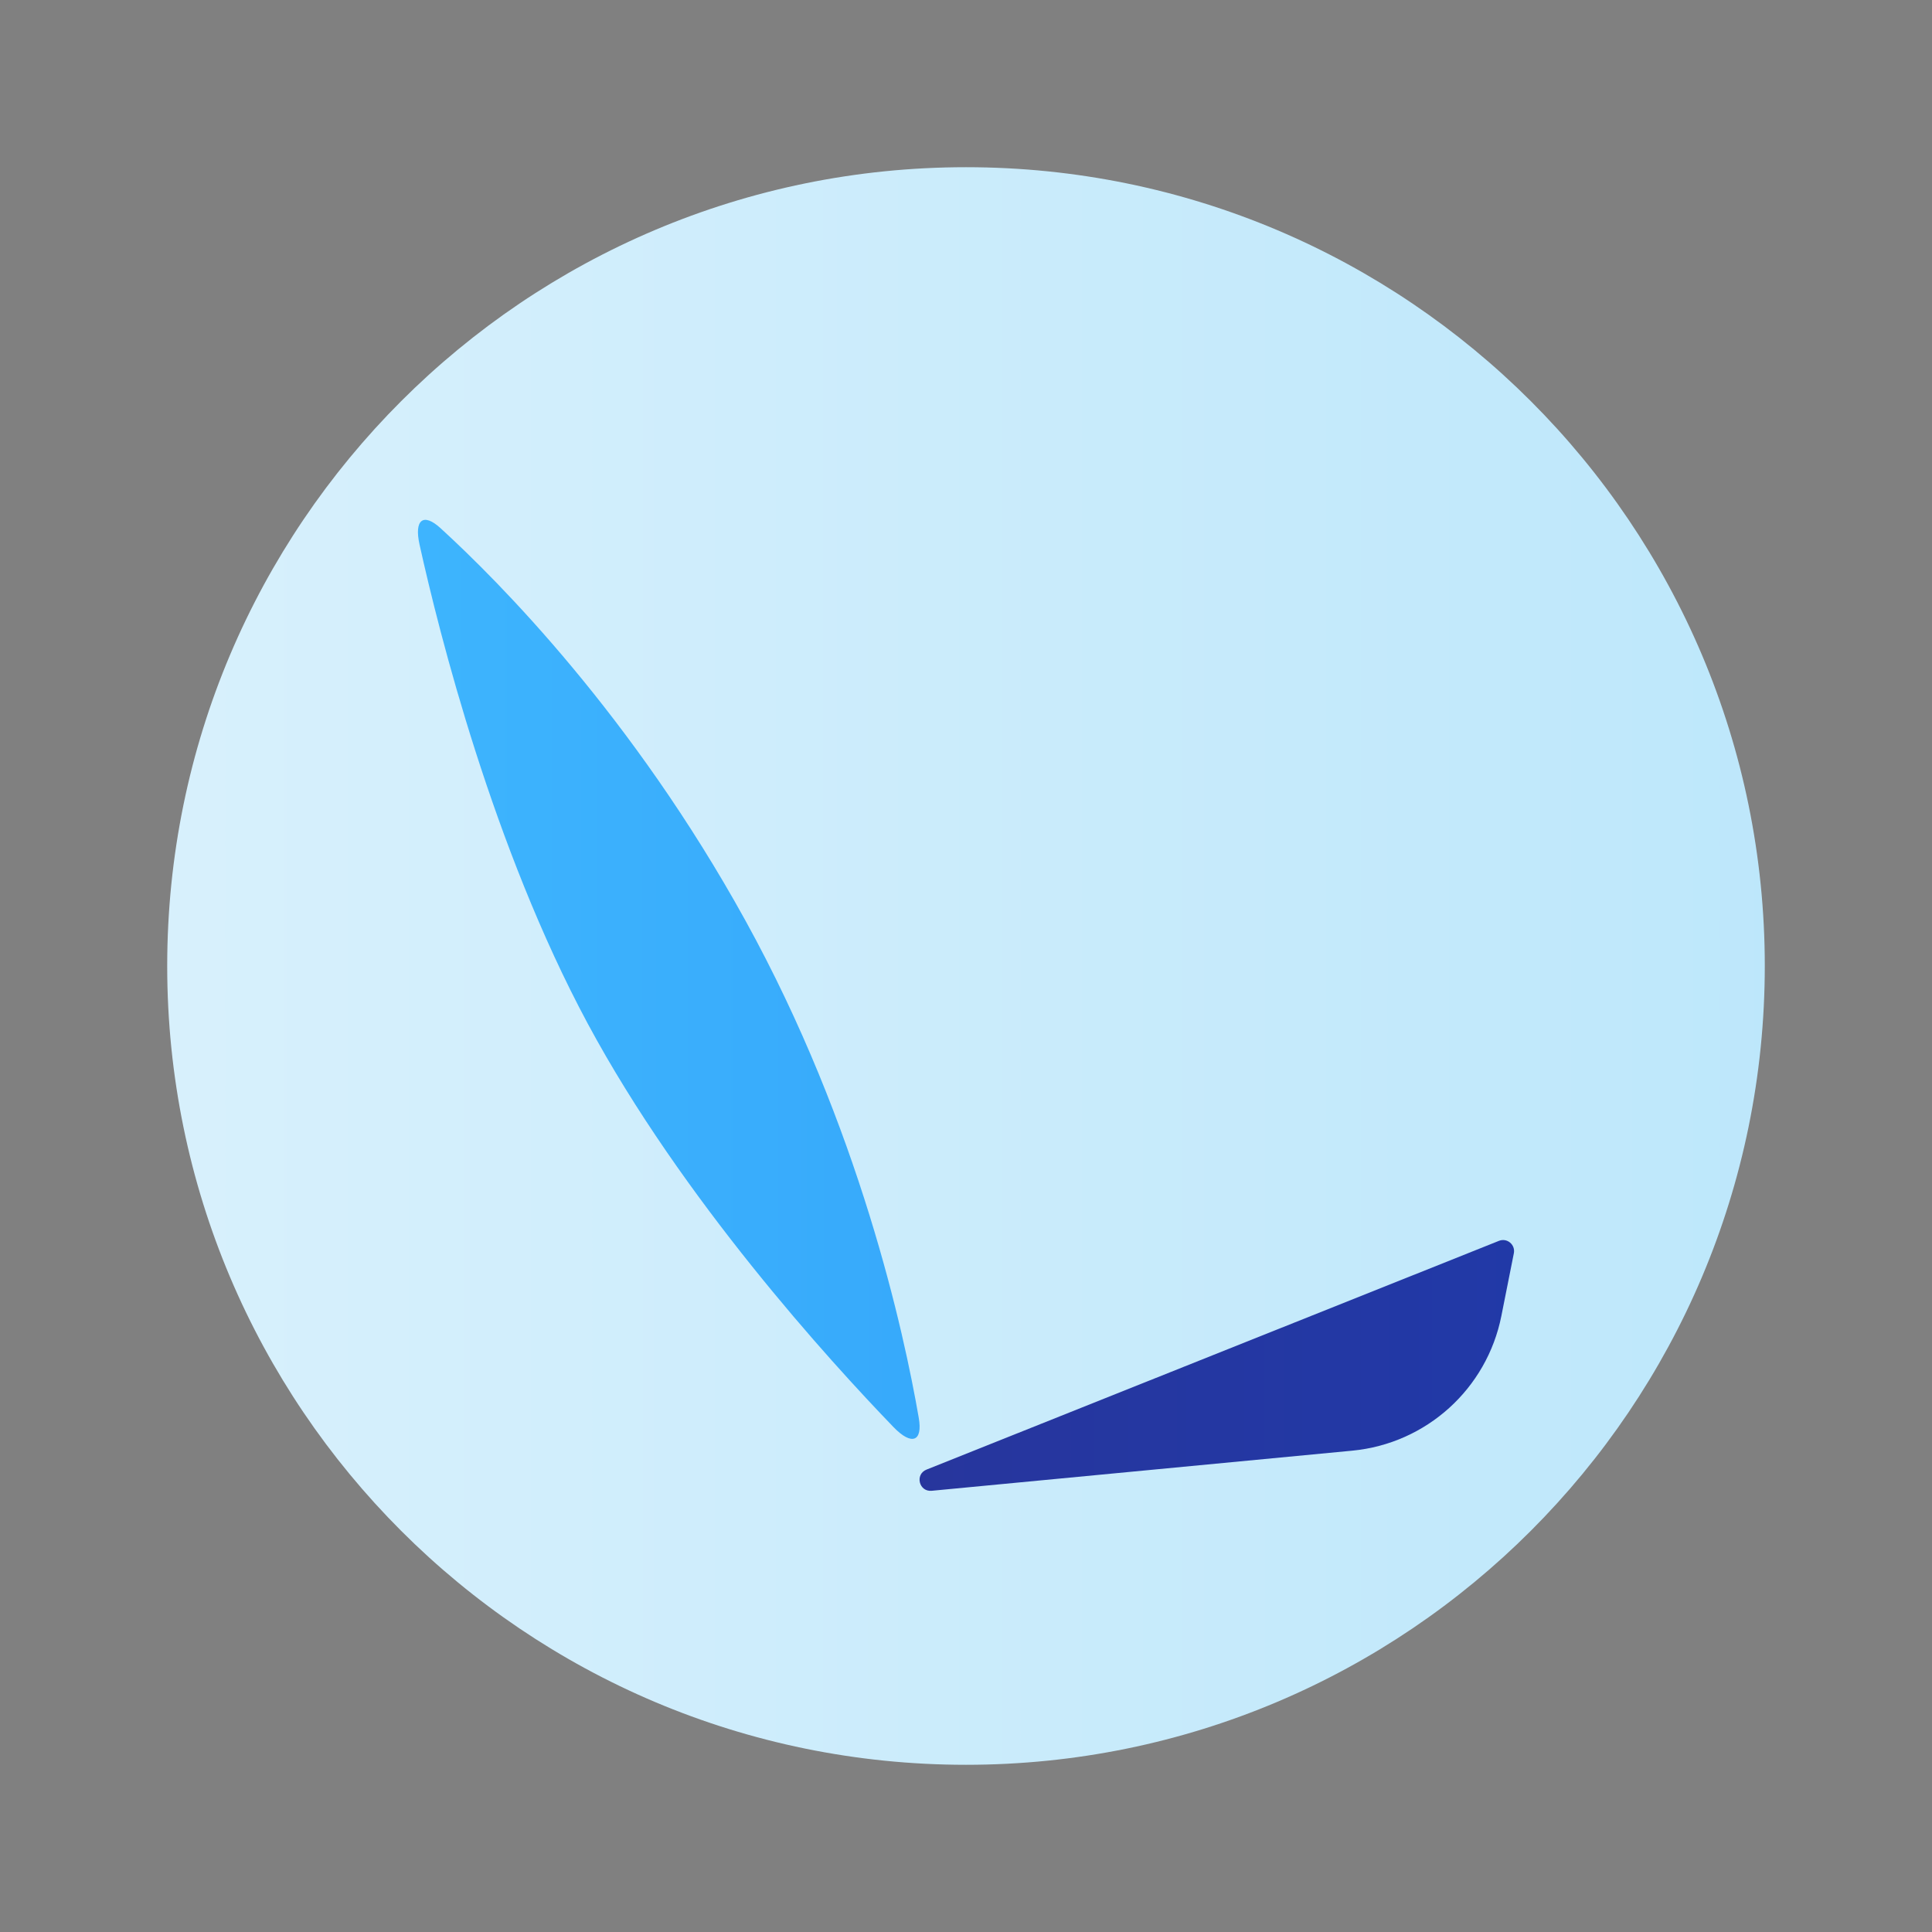 <?xml version="1.0" encoding="utf-8"?>
<!-- Generator: Adobe Illustrator 27.5.0, SVG Export Plug-In . SVG Version: 6.00 Build 0)  -->
<svg version="1.1" id="logo_icon" xmlns="http://www.w3.org/2000/svg" xmlns:xlink="http://www.w3.org/1999/xlink" x="0px" y="0px"
	 viewBox="0 0 2000 2000" style="enable-background:new 0 0 2000 2000;" xml:space="preserve">
<rect x="0" y="0" width="2000" height="2000" fill="#808080" stroke="none"/>
<style type="text/css">
	.st0{fill:url(#SVGID_1_);}
	.st1{fill:url(#SVGID_00000142139716119702040130000018254380976396013710_);}
	.st2{fill:url(#SVGID_00000031195152236648788800000011427463234810911110_);}
</style>
<g>
	
		<linearGradient id="SVGID_1_" gradientUnits="userSpaceOnUse" x1="173.087" y1="1002" x2="5235.381" y2="1002" gradientTransform="matrix(1 0 0 -1 0 2002)">
		<stop  offset="5.618000e-03" style="stop-color:#D7F0FC"/>
		<stop  offset="0.556" style="stop-color:#ABE1FA"/>
		<stop  offset="1" style="stop-color:#96CFF1"/>
	</linearGradient>
	<path class="st0" d="M1000,1826.91c-456.71,0-826.91-370.2-826.91-826.91c0-456.71,370.21-826.91,826.91-826.91
		c456.7,0,826.91,370.21,826.91,826.91C1826.86,1456.71,1456.65,1826.91,1000,1826.91z"/>
	
		<linearGradient id="SVGID_00000047752671675731782320000012382204158118336182_" gradientUnits="userSpaceOnUse" x1="173.004" y1="588.506" x2="5235.03" y2="588.506" gradientTransform="matrix(1 0 0 -1 0 2002)">
		<stop  offset="0" style="stop-color:#2E3190"/>
		<stop  offset="1" style="stop-color:#004EE4"/>
	</linearGradient>
	<path style="fill:url(#SVGID_00000047752671675731782320000012382204158118336182_);" d="M964.46,1543.26l435.43-41.54
		c76.63-7.31,139.35-64.05,154.33-139.51l12.91-64.84c1.76-8.91-7.04-16.21-15.41-12.85l-592.53,236.78
		C946.87,1526.19,951.29,1544.48,964.46,1543.26z"/>
	
		<linearGradient id="SVGID_00000054228079670917009490000001650434883786926237_" gradientUnits="userSpaceOnUse" x1="172.936" y1="988.178" x2="5235.03" y2="988.178" gradientTransform="matrix(1 0 0 -1 0 2002)">
		<stop  offset="0" style="stop-color:#41BAFF"/>
		<stop  offset="1" style="stop-color:#004EE4"/>
	</linearGradient>
	<path style="fill:url(#SVGID_00000054228079670917009490000001650434883786926237_);" d="M434.3,563.7
		c-5.71-25.7,3.89-33.22,21.65-17.01c60.37,55.14,198.76,194.27,315.65,406.15c118.18,214.16,164.3,426.84,179.5,514.94
		c4.27,24.69-7.36,28.96-26.08,9.6c-66.24-68.63-219.07-236.35-316.61-417.77C510.4,877.22,454.72,656.01,434.3,563.7z"/>
</g>
</svg>
